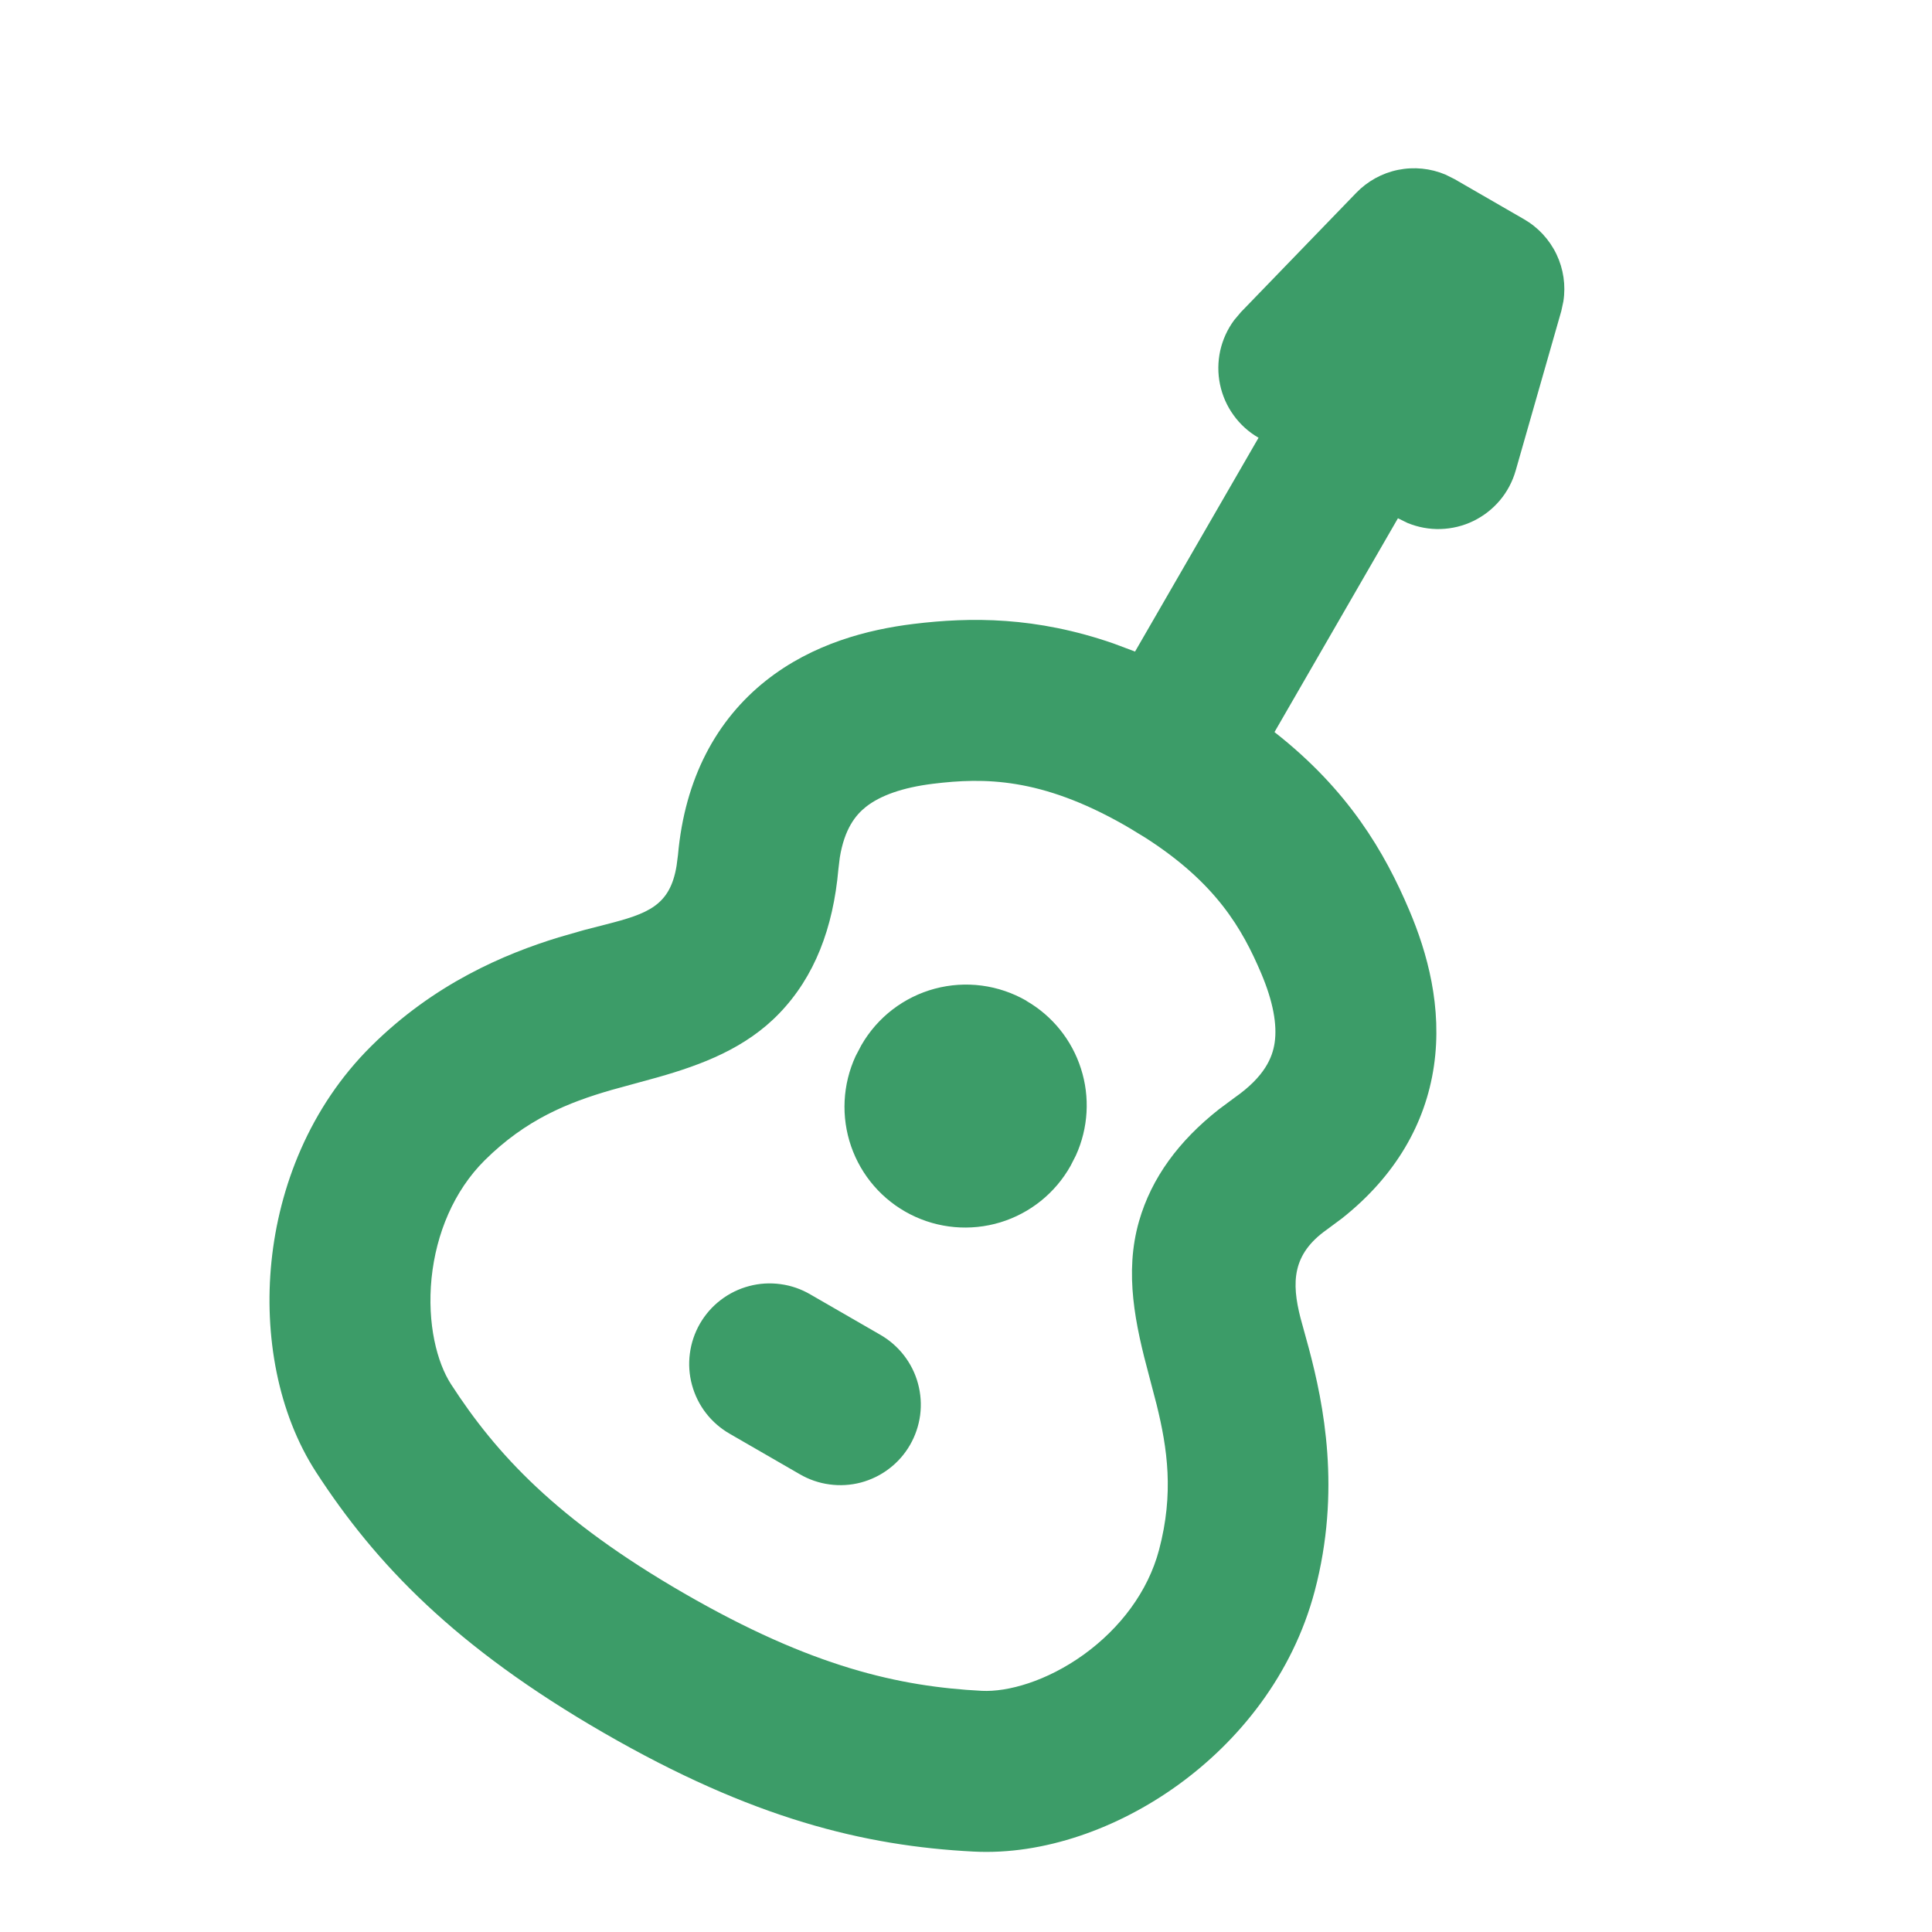 <svg width="40" height="40" viewBox="0 0 40 40" fill="none" xmlns="http://www.w3.org/2000/svg">
<g clip-path="url(#clip0_345_14)">
<path d="M29.927 3.615L30.112 3.707L31.555 4.54C31.846 4.708 32.08 4.961 32.225 5.264C32.37 5.567 32.42 5.908 32.368 6.24L32.325 6.44L31.38 9.745C31.315 9.971 31.204 10.181 31.053 10.36C30.901 10.54 30.714 10.685 30.502 10.788C30.291 10.89 30.06 10.946 29.825 10.953C29.59 10.96 29.357 10.916 29.14 10.827L28.943 10.73L26.387 15.157C27.92 16.358 28.668 17.645 29.177 18.845C29.548 19.717 29.867 20.853 29.687 22.077C29.512 23.263 28.892 24.347 27.787 25.223L27.472 25.457C26.75 25.965 26.738 26.552 26.925 27.285L27.1 27.923C27.405 29.07 27.768 30.863 27.22 32.94C26.76 34.678 25.648 36.048 24.387 36.958C23.145 37.855 21.61 38.41 20.157 38.335C17.89 38.218 15.575 37.652 12.5 35.877C9.425 34.102 7.777 32.38 6.543 30.477C5.752 29.255 5.465 27.647 5.62 26.123C5.777 24.577 6.408 22.928 7.683 21.662C8.99 20.363 10.45 19.75 11.563 19.408L12.088 19.257L12.542 19.14C13.415 18.917 13.873 18.752 14.008 17.923L14.037 17.7C14.178 16.115 14.833 14.905 15.858 14.092C16.825 13.325 17.972 13.033 18.912 12.918C20.098 12.773 21.447 12.765 23.055 13.323L23.5 13.49L26.057 9.063C25.853 8.946 25.677 8.787 25.54 8.596C25.402 8.406 25.307 8.189 25.259 7.959C25.211 7.729 25.213 7.492 25.263 7.262C25.314 7.033 25.412 6.817 25.552 6.628L25.692 6.462L28.08 3.992C28.314 3.75 28.615 3.584 28.945 3.517C29.275 3.45 29.617 3.484 29.927 3.615ZM19.317 16.227C18.683 16.305 18.223 16.472 17.928 16.705C17.718 16.872 17.485 17.153 17.387 17.755L17.358 17.995C17.25 19.215 16.865 20.222 16.135 20.98C15.442 21.7 14.54 22.043 13.608 22.307L12.66 22.567C11.767 22.825 10.892 23.172 10.033 24.025C9.398 24.657 9.03 25.538 8.935 26.462C8.84 27.408 9.048 28.213 9.34 28.662C10.27 30.098 11.52 31.462 14.167 32.99C16.813 34.518 18.62 34.918 20.328 35.007C20.862 35.033 21.665 34.812 22.437 34.257C23.19 33.713 23.768 32.953 23.997 32.088C24.307 30.918 24.17 29.987 23.947 29.083L23.79 28.483C23.507 27.432 23.273 26.36 23.583 25.282C23.842 24.382 24.408 23.62 25.235 22.968L25.558 22.728C26.192 22.285 26.345 21.888 26.39 21.59C26.445 21.218 26.36 20.737 26.11 20.148C25.72 19.232 25.182 18.287 23.723 17.35L23.395 17.15L23.272 17.078C21.548 16.098 20.377 16.097 19.317 16.227ZM16.778 26.8L18.222 27.633C18.413 27.742 18.58 27.887 18.715 28.061C18.85 28.235 18.949 28.433 19.006 28.645C19.064 28.858 19.079 29.079 19.051 29.297C19.022 29.515 18.951 29.725 18.841 29.916C18.731 30.106 18.585 30.273 18.41 30.406C18.236 30.54 18.036 30.637 17.824 30.694C17.611 30.75 17.39 30.763 17.172 30.733C16.954 30.704 16.745 30.631 16.555 30.52L15.112 29.687C14.921 29.578 14.753 29.433 14.618 29.259C14.483 29.085 14.385 28.887 14.327 28.674C14.269 28.462 14.254 28.241 14.283 28.023C14.311 27.805 14.382 27.595 14.492 27.404C14.602 27.214 14.748 27.047 14.923 26.914C15.098 26.78 15.297 26.683 15.509 26.627C15.722 26.57 15.943 26.557 16.161 26.587C16.379 26.616 16.589 26.689 16.778 26.8ZM21.25 20.722C21.788 21.032 22.191 21.532 22.38 22.124C22.57 22.715 22.532 23.356 22.275 23.922L22.165 24.137C21.849 24.701 21.327 25.12 20.709 25.308C20.09 25.495 19.423 25.436 18.847 25.142C18.271 24.848 17.832 24.343 17.621 23.732C17.41 23.121 17.444 22.452 17.715 21.865L17.835 21.637C17.999 21.352 18.218 21.102 18.478 20.902C18.739 20.702 19.036 20.555 19.353 20.47C19.671 20.385 20.002 20.363 20.327 20.406C20.653 20.449 20.967 20.556 21.252 20.72L21.25 20.722Z" fill="#3C9C68"/>
</g>
<defs>
<clipPath id="clip0_345_14">
<rect width="40" height="40" fill="white"/>
</clipPath>
</defs>
</svg>
